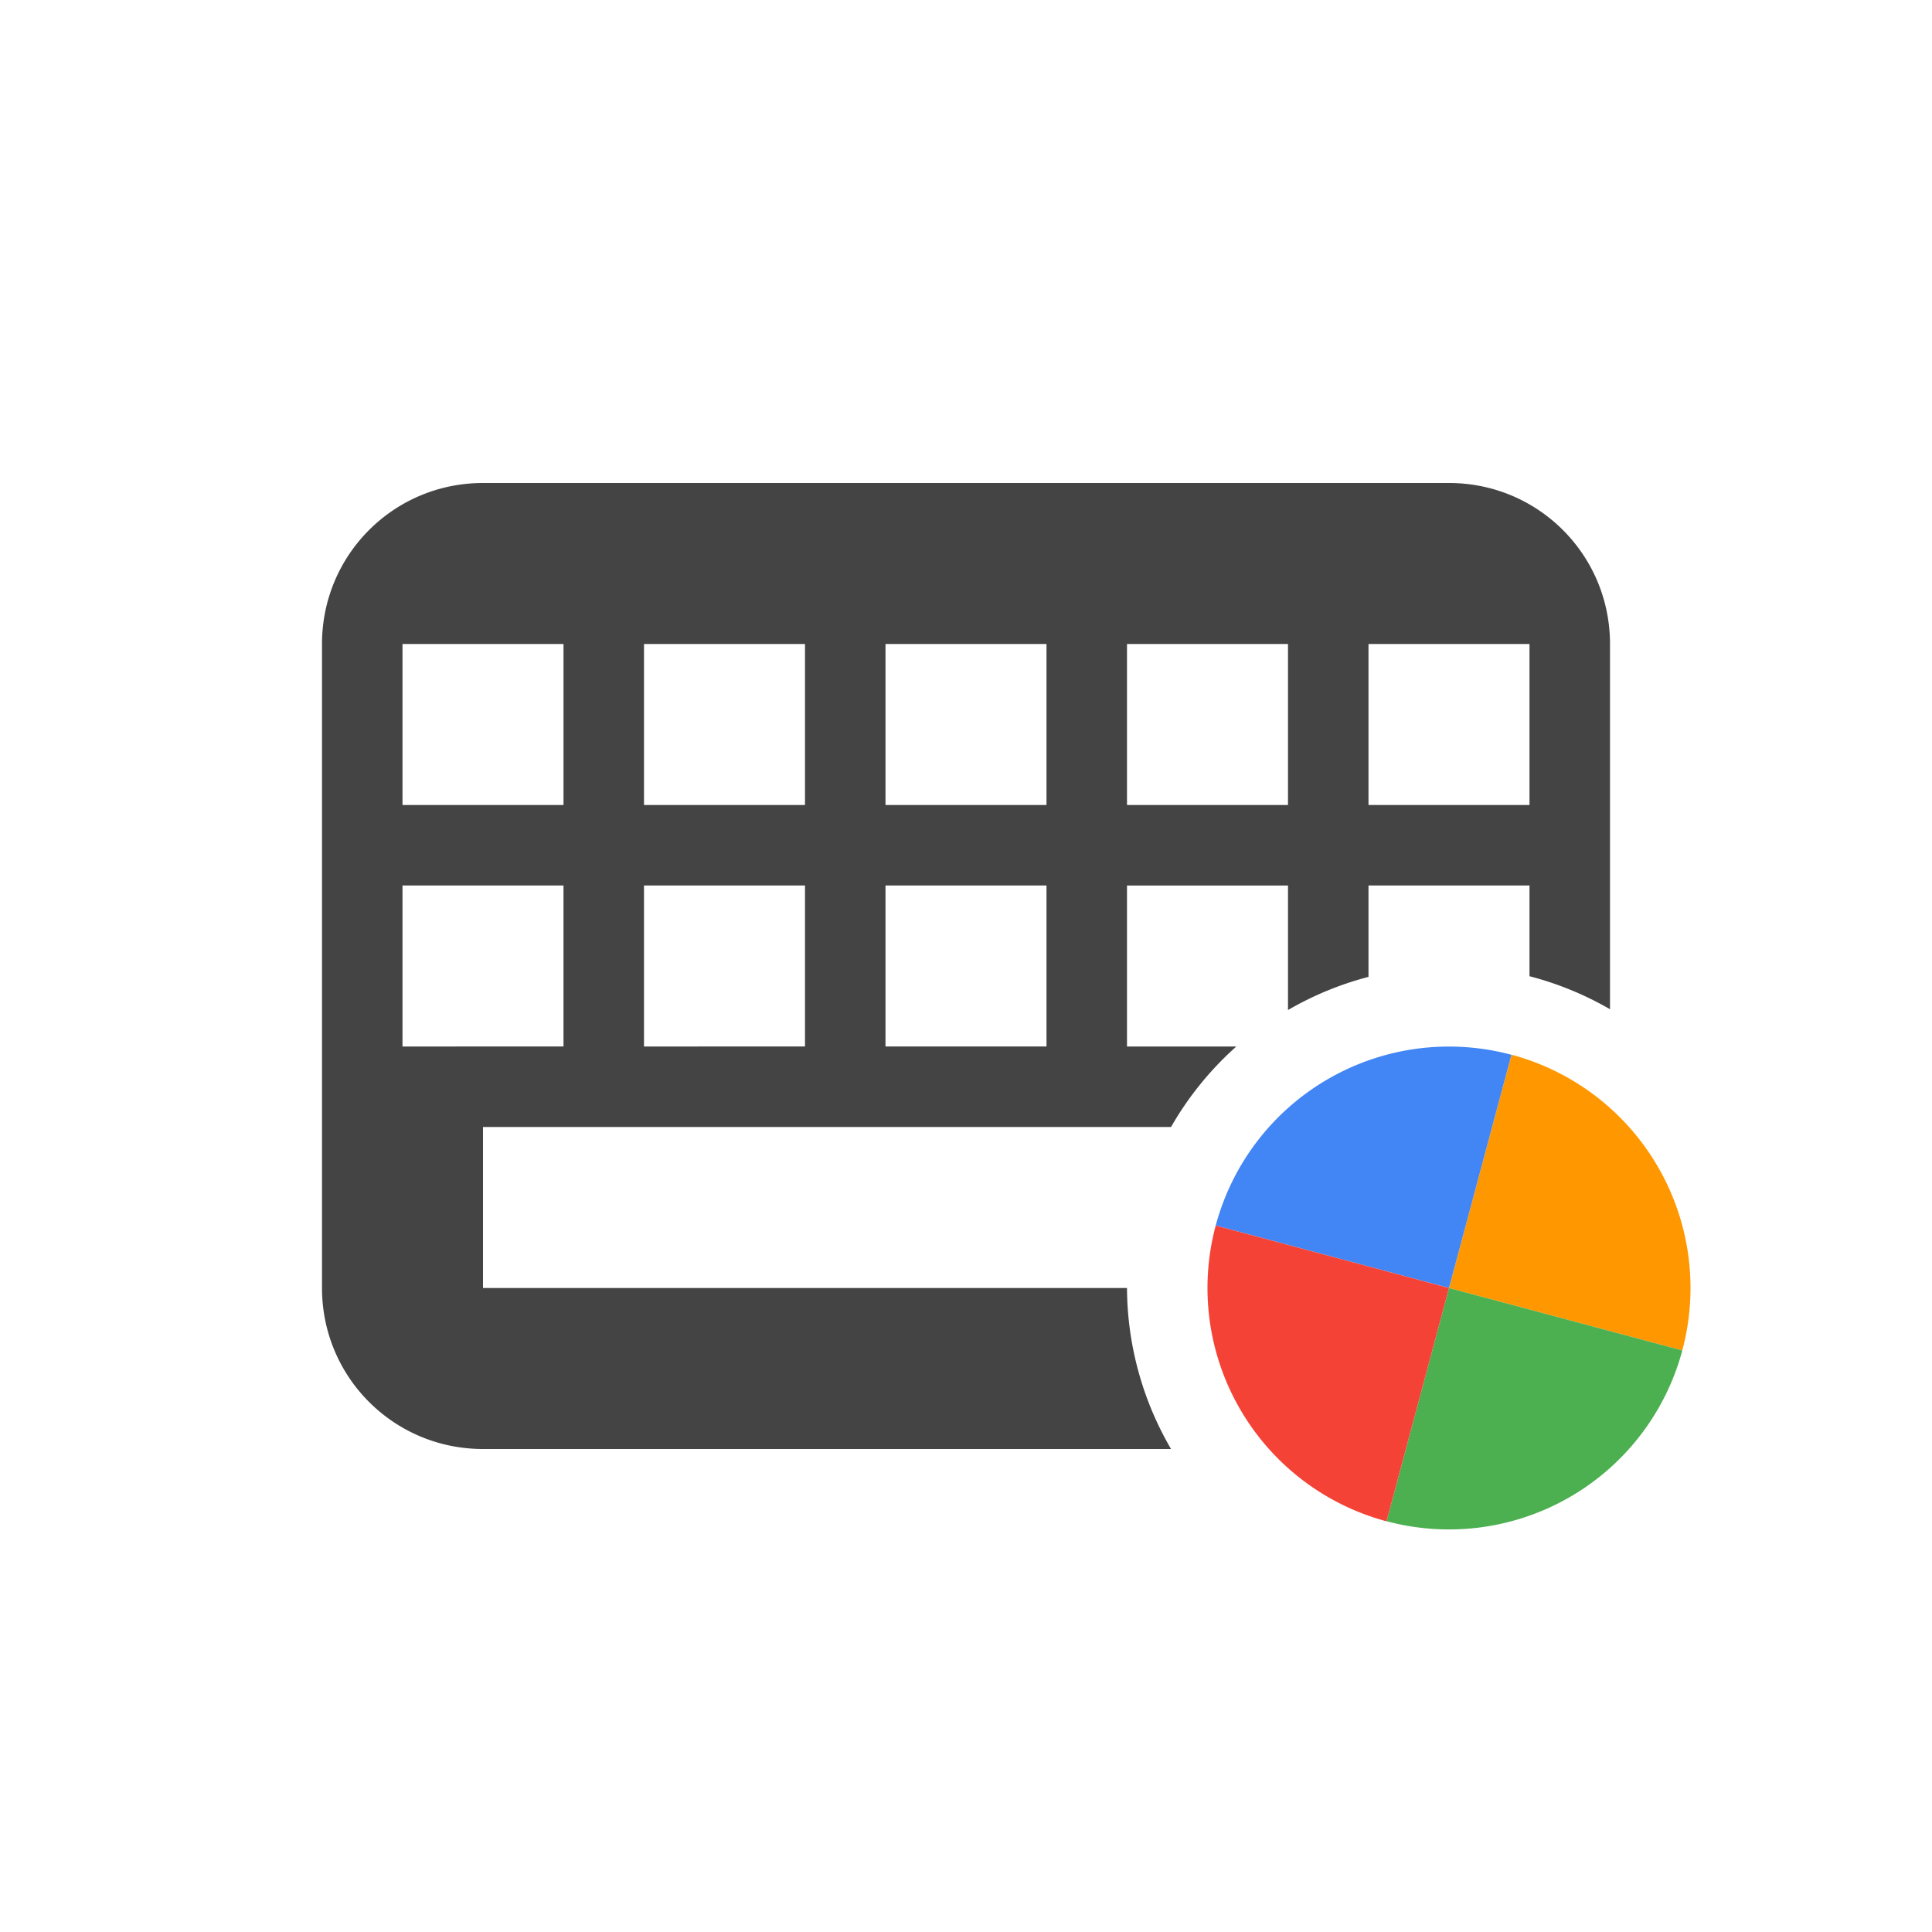 <svg xmlns="http://www.w3.org/2000/svg" width="24" height="24" version="1.1">
 <defs>
  <style id="current-color-scheme" type="text/css">
   .ColorScheme-Text { color:#444444; } .ColorScheme-Highlight { color:#4285f4; } .ColorScheme-NeutralText { color:#ff9800; } .ColorScheme-PositiveText { color:#4caf50; } .ColorScheme-NegativeText { color:#f44336; }
  </style>
 </defs>
 <path style="fill:currentColor" class="ColorScheme-Text" d="m 6,6 c -1.108,0 -2,0.892 -2,2 V 16 c 0,1.108 0.892,2 2,2 h 8.547 A 4,4 0 0 1 14,16 H 13 12 6 v -2 h 6 1 1.547 a 4,4 0 0 1 0.811,-1 H 14 v -2 h 2 v 1.547 a 4,4 0 0 1 1,-0.412 V 11 h 2 v 1.127 a 4,4 0 0 1 1,0.41 V 8 c 0,-1.108 -0.892,-2 -2,-2 z m -1,2 H 7 V 10 H 5 Z m 3,0 h 2 V 10 H 8 Z m 3,0 h 2 V 10 h -2 z m 3,0 h 2 V 10 h -2 z m 3,0 h 2 V 10 H 17 Z M 5,11 h 2 v 2 H 5 Z m 3,0 h 2 v 2 H 8 Z m 3,0 h 2 v 2 h -2 z"/>
 <path style="fill:currentColor" class="ColorScheme-NeutralText warning" d="M 18.776,13.102 18,16 l 2.898,0.776 a 3,3 0 0 0 -2.121,-3.674 z"/>
 <path style="fill:currentColor" class="ColorScheme-Highlight" d="M 18.776,13.102 18,16 15.102,15.224 a 3,3 0 0 1 3.674,-2.121 z"/>
 <path style="fill:currentColor" class="ColorScheme-PositiveText success" d="M 17.224,18.898 18,16 l 2.898,0.776 a 3,3 0 0 1 -3.674,2.121 z"/>
 <path style="fill:currentColor" class="ColorScheme-NegativeText error" d="M 17.224,18.898 18,16 15.102,15.224 a 3,3 0 0 0 2.121,3.674 z"/>
</svg>
